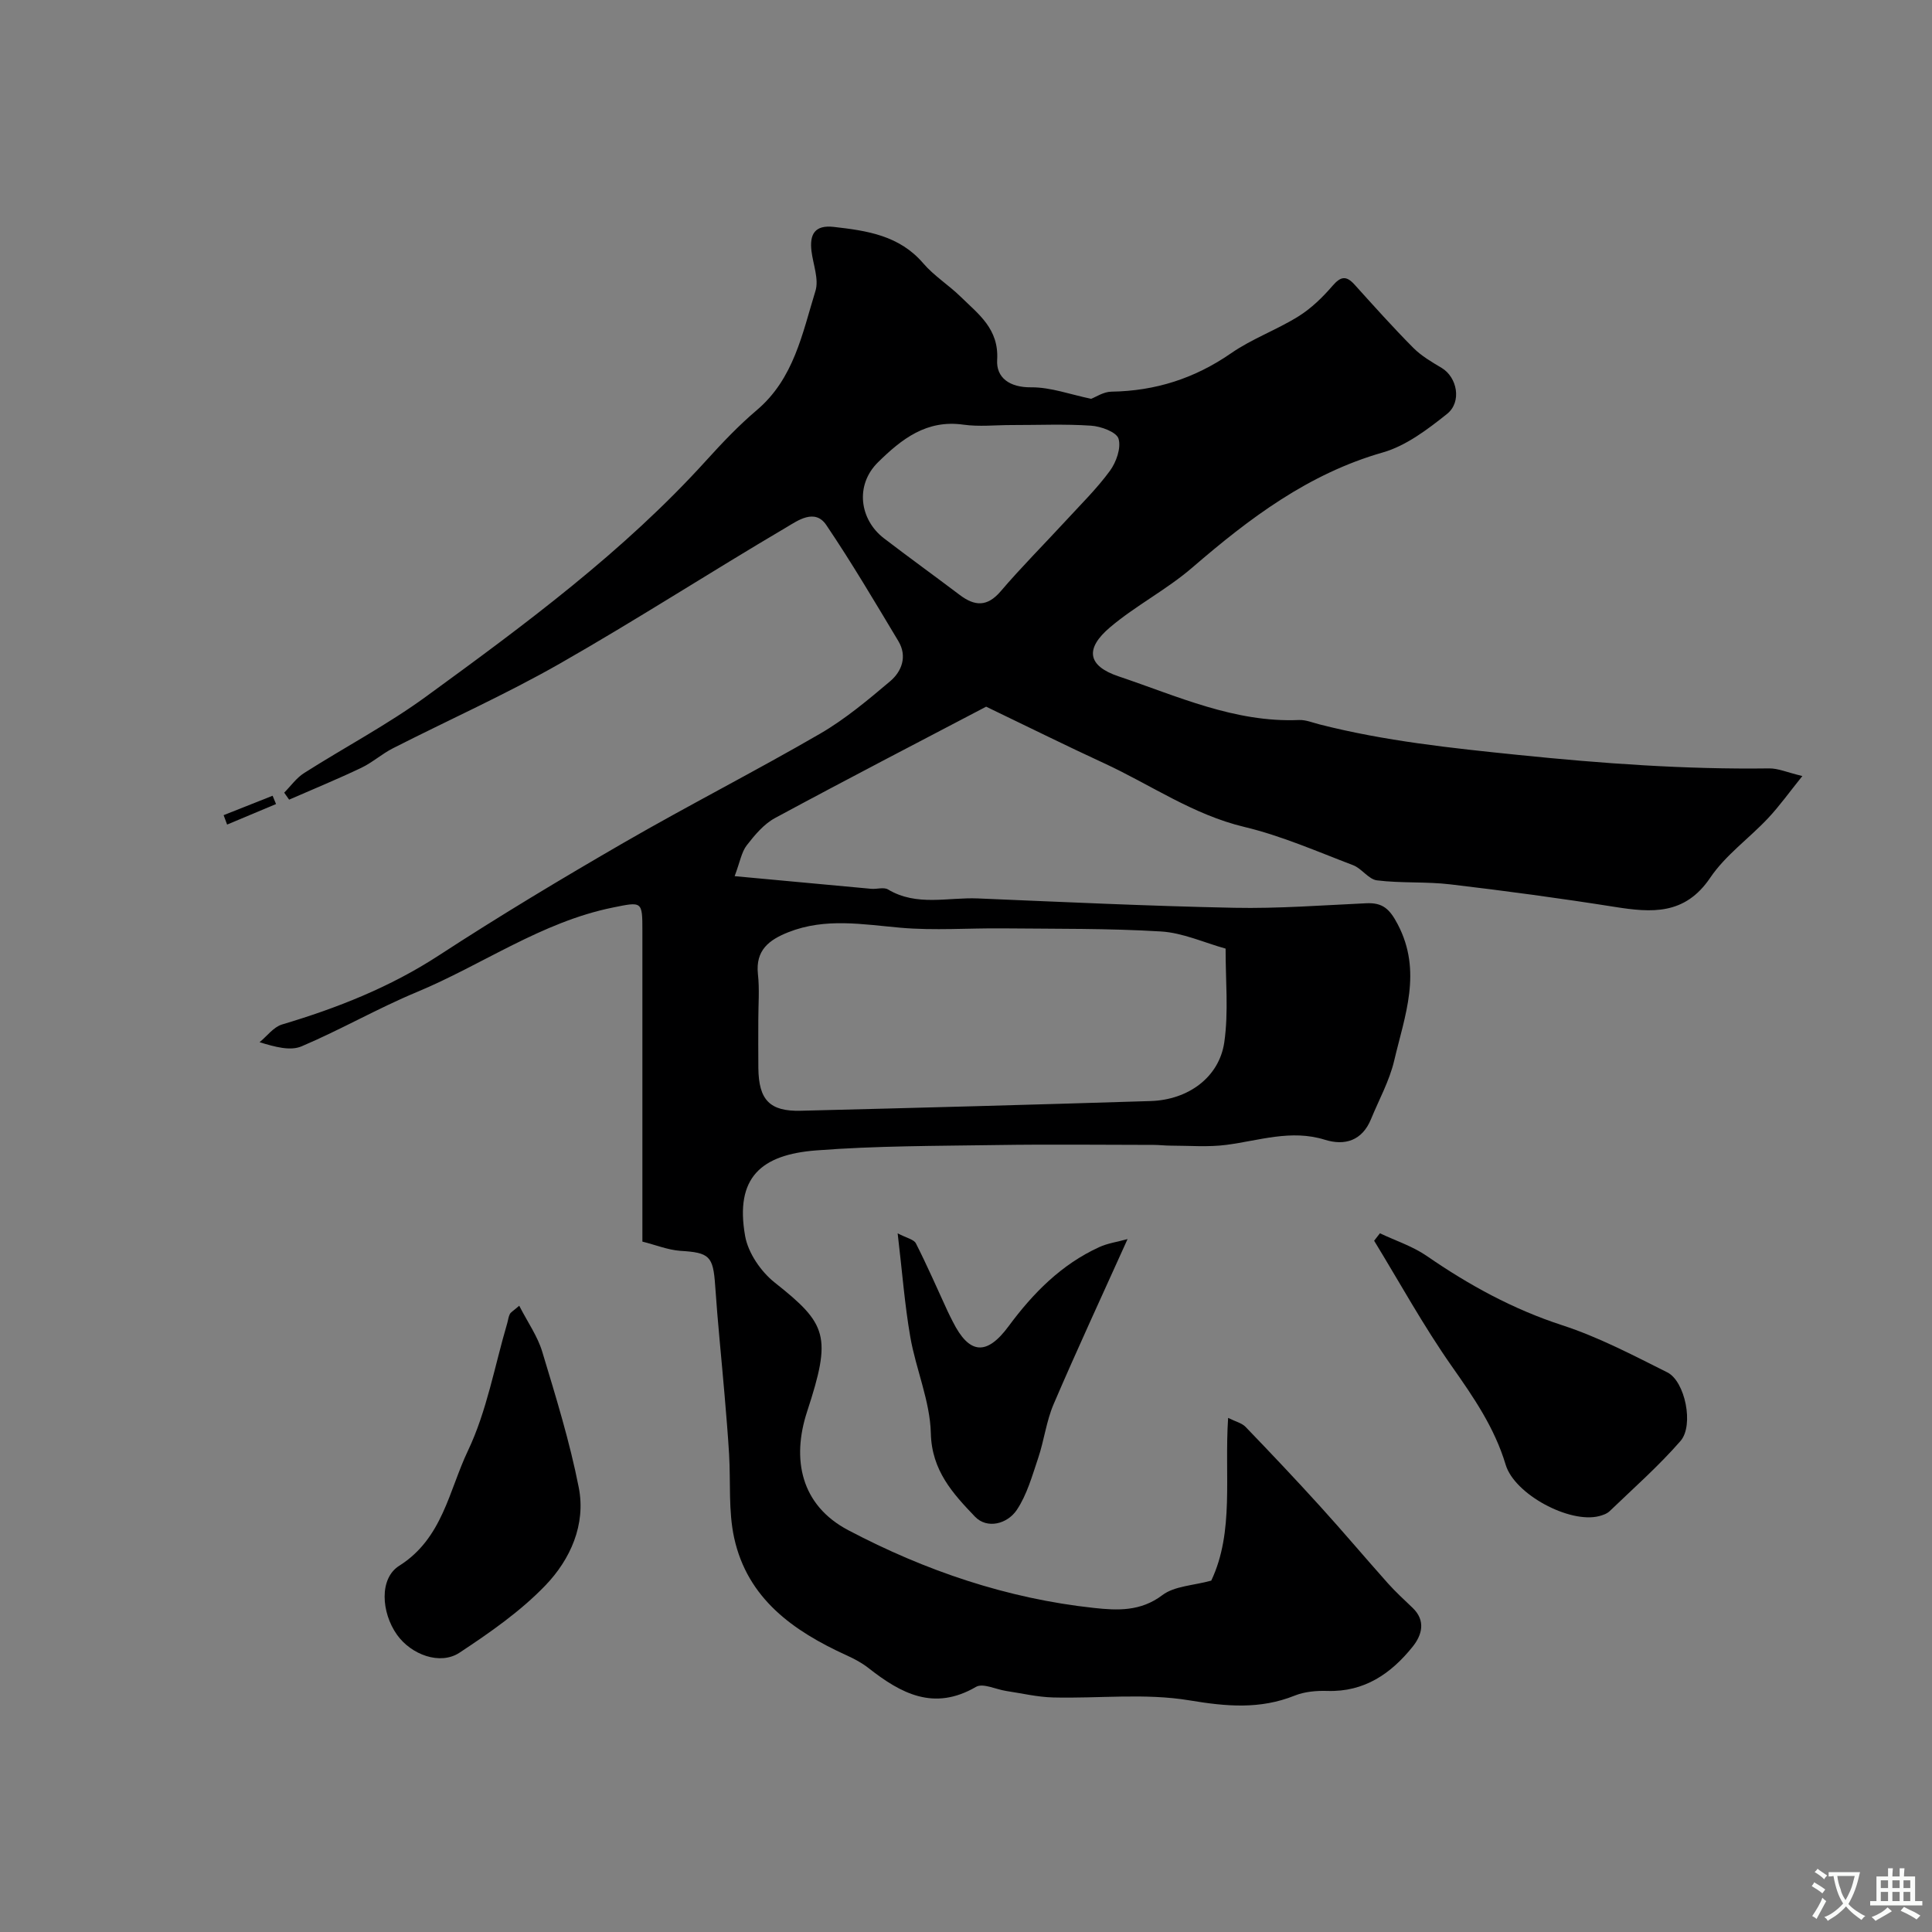 <svg enable-background="new 0 0 400 400" viewBox="0 0 400 400" xmlns="http://www.w3.org/2000/svg"><rect x="0" y="0" width="400" height="400" fill="#808080" stroke="none"/><g fill="#000001"><path d="m133 257.06c0-22 .01-43.16 0-64.32 0-6.2-.05-6.08-6.14-4.84-14.76 3-26.97 11.84-40.57 17.5-8.1 3.37-15.76 7.8-23.85 11.23-2.32.99-5.42.15-8.7-.85 1.54-1.26 2.89-3.14 4.65-3.67 11.43-3.41 22.35-7.71 32.45-14.29 12.54-8.17 25.38-15.88 38.34-23.37 13.4-7.74 27.21-14.78 40.6-22.54 5.19-3.01 9.89-6.96 14.5-10.85 2.44-2.06 3.6-5.18 1.72-8.32-4.85-8.08-9.65-16.22-14.92-24.03-2.37-3.52-5.96-.9-8.24.45-15.74 9.27-31.1 19.2-46.97 28.25-11.2 6.38-23.02 11.66-34.53 17.52-2.28 1.16-4.24 2.94-6.54 4.04-4.91 2.34-9.95 4.41-14.94 6.59-.34-.48-.68-.96-1.02-1.45 1.36-1.37 2.52-3.04 4.11-4.05 8.39-5.34 17.26-10.01 25.27-15.85 20.49-14.93 40.91-30 58.05-48.93 3.29-3.63 6.69-7.21 10.42-10.37 7.68-6.5 9.42-15.86 12.14-24.67.75-2.43-.48-5.48-.82-8.24-.42-3.48.66-5.47 4.62-5.02 6.89.78 13.57 1.76 18.52 7.54 2.23 2.6 5.26 4.49 7.73 6.9 3.69 3.62 7.96 6.66 7.57 13.09-.22 3.67 2.55 5.72 7.01 5.68 4.06-.04 8.14 1.49 12.45 2.38.94-.35 2.56-1.46 4.2-1.48 9.09-.14 17.22-2.73 24.75-7.94 4.34-3.01 9.47-4.85 13.97-7.65 2.65-1.65 5.01-3.95 7.06-6.33 1.71-1.98 2.84-2.14 4.56-.24 3.99 4.42 7.96 8.86 12.16 13.09 1.67 1.68 3.82 2.93 5.88 4.16 3.19 1.91 4.23 7.03 1.09 9.53-4.02 3.2-8.46 6.58-13.27 7.96-15.43 4.41-27.63 13.64-39.47 23.85-5.29 4.56-11.68 7.84-17.01 12.35-5.26 4.45-4.67 8 1.75 10.16 12.16 4.08 24.03 9.61 37.35 9.04 1.41-.06 2.85.55 4.27.91 13.51 3.45 27.27 4.9 41.14 6.32 17.31 1.77 34.55 3.02 51.93 2.79 1.86-.03 3.72.82 6.89 1.58-2.71 3.36-4.74 6.22-7.12 8.75-3.93 4.18-8.81 7.64-11.96 12.31-5.24 7.75-12.09 7.25-19.78 6.03-11.3-1.79-22.65-3.32-34.01-4.66-5.03-.6-10.17-.21-15.19-.83-1.75-.21-3.15-2.45-4.95-3.14-7.44-2.83-14.81-6.08-22.51-7.92-10.65-2.54-19.42-8.75-29.07-13.2-7.66-3.53-15.22-7.29-24.4-11.7-13.48 7.07-28.66 14.93-43.7 23.05-2.32 1.25-4.21 3.52-5.87 5.66-1.08 1.4-1.38 3.4-2.5 6.38 10.11.94 19.19 1.79 28.29 2.62 1.16.1 2.59-.39 3.46.13 5.94 3.56 12.38 1.6 18.6 1.86 17.7.74 35.4 1.58 53.11 1.94 9.09.18 18.2-.52 27.3-.94 3.4-.16 4.85 1.15 6.54 4.39 5.1 9.74 1.43 18.91-.74 28.16-.98 4.2-3.16 8.12-4.81 12.15-1.83 4.45-5.4 5.56-9.56 4.26-7-2.18-13.59.18-20.36 1.06-3.81.5-7.73.16-11.59.16-1.16 0-2.32-.15-3.48-.15-10.87-.01-21.74-.14-32.6.03-12.44.19-24.91.15-37.29 1.11-11.35.88-16.85 5.58-14.7 17.72.62 3.51 3.27 7.38 6.14 9.65 10.86 8.6 11.82 11.06 6.69 26.71-3.22 9.83-1.33 19.37 8.54 24.56 15.96 8.4 32.87 14.15 50.88 16.09 4.8.52 9.63.76 14.14-2.66 2.5-1.89 6.38-1.97 10.12-3 4.8-10.15 2.69-21.7 3.49-33.69 1.52.76 2.84 1.06 3.62 1.87 5.22 5.42 10.39 10.88 15.44 16.45 4.76 5.24 9.32 10.66 14.03 15.94 1.6 1.79 3.38 3.41 5.11 5.07 2.8 2.68 1.9 5.67.02 8.02-4.48 5.59-10.02 9.43-17.69 9.18-2.24-.07-4.68.14-6.73.96-7.23 2.9-14.19 2.26-21.82.99-9.18-1.53-18.79-.36-28.21-.6-3.25-.08-6.48-.86-9.71-1.34-2.12-.32-4.82-1.69-6.26-.85-8.71 5.07-15.53 1.38-22.26-3.9-1.37-1.08-2.96-1.92-4.55-2.64-11.01-5.02-20.5-11.72-23.26-24.31-1.22-5.59-.71-11.55-1.05-17.34-.25-4.1-.59-8.2-.94-12.29-.64-7.53-1.43-15.05-1.94-22.59-.42-6.13-1.18-6.85-7.26-7.21-2.57-.2-5.06-1.22-7.81-1.91zm24-45.89c0 3.33-.03 6.66.01 9.98.08 6.57 2.34 8.98 8.75 8.82 24.16-.6 48.31-1.25 72.46-2.01 7.79-.24 14.21-4.92 15.26-12.19.91-6.34.24-12.9.27-19.37-4.46-1.24-8.87-3.28-13.39-3.55-10.89-.66-21.83-.53-32.76-.64-7.04-.07-14.13.48-21.12-.13-7.85-.69-15.58-2.11-23.25.92-3.99 1.58-6.84 3.71-6.31 8.68.35 3.13.08 6.32.08 9.49zm52.42-123.17c-3.33 0-6.71.38-9.97-.08-7.61-1.07-12.75 2.95-17.66 7.78-4.85 4.77-3.78 11.91 1.21 15.74 5.18 3.97 10.48 7.79 15.68 11.72 3.1 2.35 5.7 2.54 8.5-.74 4.29-5.02 8.97-9.71 13.45-14.57 3.12-3.4 6.45-6.66 9.16-10.36 1.32-1.8 2.36-4.75 1.79-6.66-.42-1.39-3.65-2.57-5.7-2.7-5.46-.37-10.97-.12-16.46-.13z"/><path d="m285.7 255.34c3.25 1.54 6.77 2.68 9.69 4.69 8.74 6.03 17.86 11.03 28.06 14.35 7.52 2.45 14.65 6.2 21.76 9.76 3.66 1.83 5.55 10.95 2.72 14.2-4.5 5.17-9.7 9.75-14.66 14.52-.56.54-1.42.84-2.2 1.04-6.12 1.56-17.5-4.51-19.34-10.65-2.29-7.64-6.63-13.95-11.16-20.39-5.84-8.32-10.76-17.29-16.07-25.98.4-.51.8-1.02 1.2-1.54z"/><path d="m107.5 270.34c1.77 3.45 3.79 6.3 4.75 9.47 2.81 9.31 5.71 18.65 7.58 28.18 1.5 7.67-1.75 14.88-6.9 20.24-5.18 5.39-11.51 9.79-17.79 13.94-4.01 2.65-10.01.43-12.96-3.73-3.24-4.58-3.71-11.63.47-14.26 8.99-5.66 10.3-15.59 14.23-23.82 3.92-8.23 5.53-17.56 8.14-26.41.18-.62.24-1.29.52-1.85.19-.41.69-.66 1.96-1.76z"/><path d="m233.45 256.54c-5.36 11.89-10.5 22.96-15.31 34.18-1.51 3.52-1.96 7.47-3.19 11.13-1.24 3.68-2.32 7.6-4.43 10.76-1.96 2.92-6.15 4.02-8.67 1.39-4.53-4.74-8.95-9.51-9.13-17.25-.16-6.67-3.08-13.23-4.25-19.93-1.17-6.73-1.68-13.58-2.62-21.47 1.85.97 3.36 1.25 3.78 2.08 2.33 4.59 4.39 9.32 6.54 13.99.34.74.72 1.47 1.09 2.2 3.43 6.85 7.04 7.09 11.57.95 5.04-6.82 10.9-12.78 18.76-16.37 1.72-.79 3.67-1.06 5.86-1.66z"/><path d="m46.3 168.77 10.14-4.02c.24.57.47 1.15.71 1.72-3.38 1.42-6.75 2.83-10.13 4.25-.24-.66-.48-1.31-.72-1.95z"/></g><path d="m377.9 391.2c-.2.3-.4.5-.6.8-.7-.6-1.4-1-2.2-1.5.2-.3.4-.5.5-.8.6.4 1.4.8 2.3 1.5zm-1.8 6.1c-.2-.2-.5-.4-.9-.6.4-.6.8-1.2 1.2-1.9s.7-1.3.9-1.9c.3.3.5.5.8.7-.7 1.3-1.4 2.6-2 3.7zm2.2-9c-.3.3-.5.5-.6.8-.6-.6-1.3-1.1-2-1.5.3-.3.5-.5.6-.7.6.5 1.3.9 2 1.4zm.3.2v-.9h2 4.5c-.3 1.3-.6 2.5-1 3.6s-.9 2.1-1.4 3c.4.5 1 1 1.6 1.4s1.2.8 1.9 1.1c-.3.2-.5.4-.8.8-.4-.3-1-.7-1.6-1.2s-1.2-1.1-1.6-1.6c-.5.6-1.1 1.1-1.7 1.6s-1.4.9-2.1 1.4c-.1-.3-.3-.5-.7-.8.6-.2 1.2-.5 1.9-1s1.4-1.1 2-1.8c-.5-.8-.9-1.6-1.2-2.5s-.6-2-.8-3.2c-.4.1-.7.1-1 .1zm2.5 2.7c.2 1 .7 1.7 1 2.2.3-.5.6-1.1 1-2s.6-1.9.9-3h-3.2-.4c.1.9.3 1.8.7 2.8z" fill="#fafbfa"/><path d="m396.5 388.5v1.5 3.6h1.5v.9c-.4 0-1 0-1.7 0h-7.9c-.5 0-.9 0-1.2 0v-.9h1.3v-3.5c0-.7 0-1.2 0-1.6h2.4c0-.8 0-1.4 0-1.7h1c0 .3-.1.8-.1 1.7h1.5c0-.8 0-1.4 0-1.7h1c0 .3-.1.9-.1 1.7zm-8.2 9.2c-.2-.3-.5-.5-.8-.8.8-.3 1.4-.6 1.9-.9s1-.7 1.4-1.1c.3.3.6.5.9.8-1.6 1-2.8 1.6-3.4 2zm2.6-6.8v-1.6h-1.5v1.6zm0 2.7v-1.9h-1.5v1.9zm2.4-2.7v-1.6h-1.5v1.6zm0 2.7v-1.9h-1.5v1.9zm.2 2 .7-.8c.4.2.9.5 1.6.8s1.3.7 1.8 1c-.3.3-.5.5-.8.8-.4-.3-1.5-1-3.3-1.8zm2-4.7v-1.6h-1.4v1.6zm0 2.7v-1.9h-1.4v1.9z" fill="#fafbfa"/></svg>